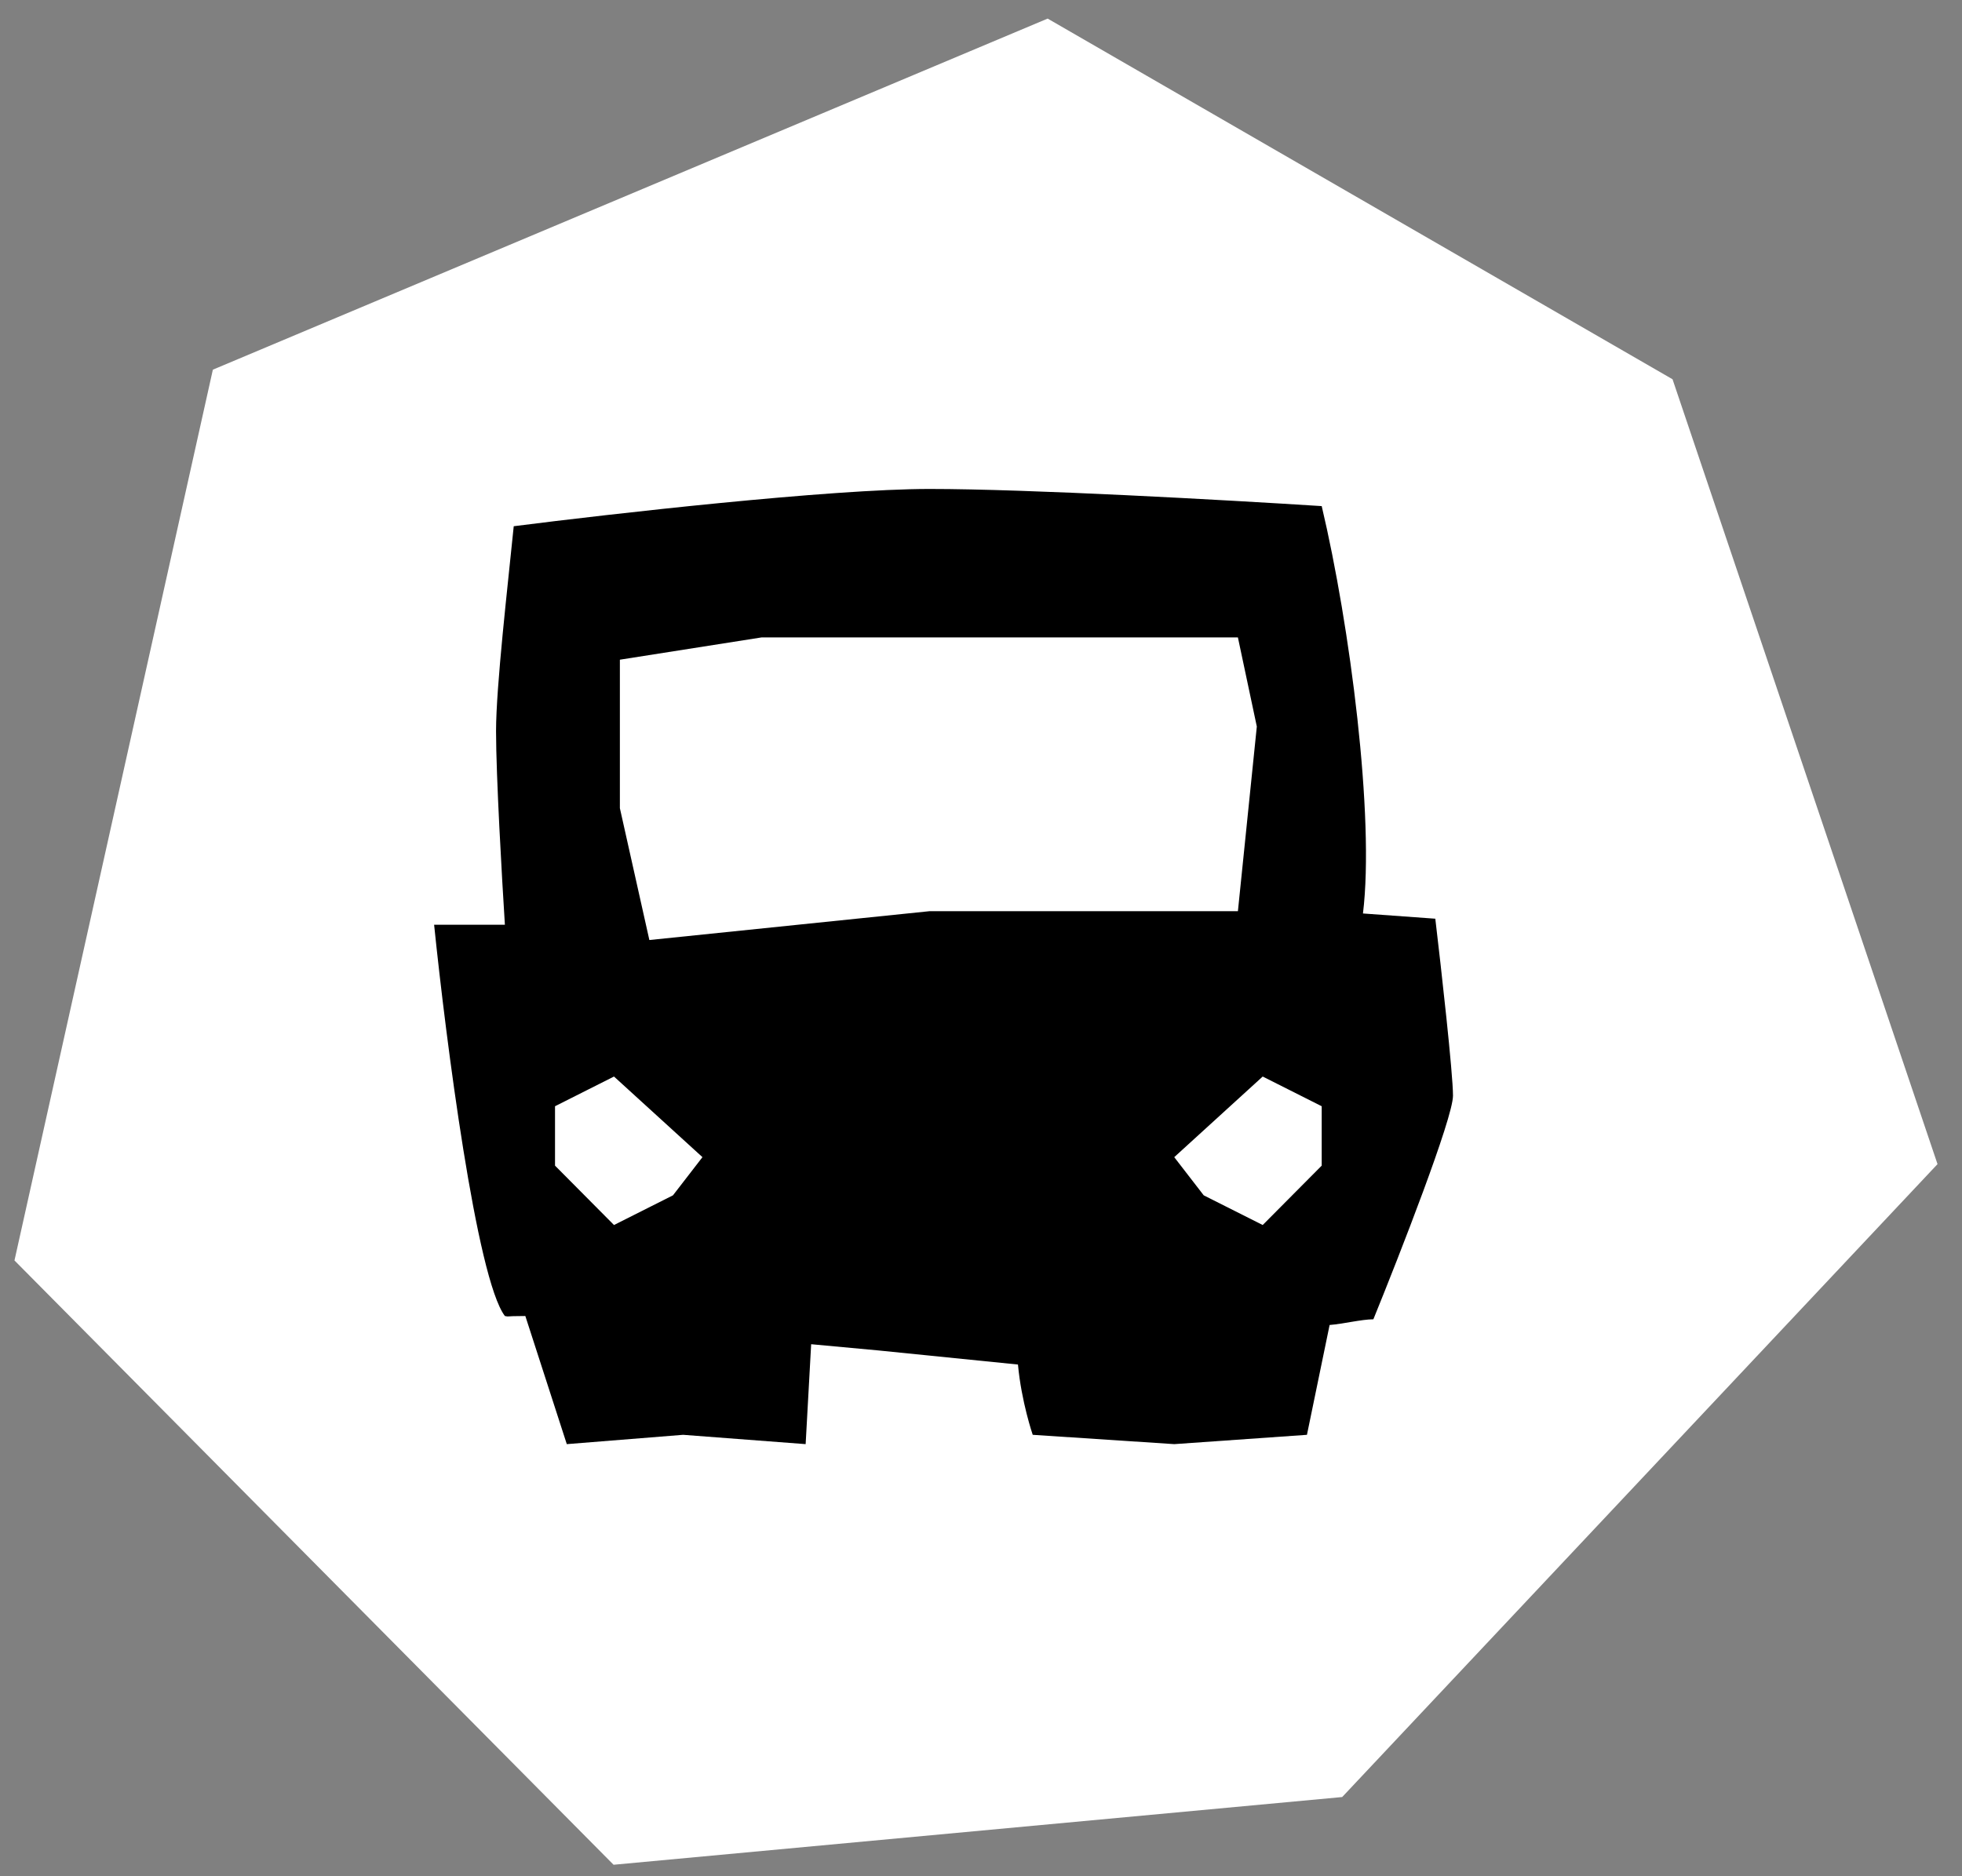 <svg width="69" height="66" viewBox="0 0 69 66" fill="none" xmlns="http://www.w3.org/2000/svg">
<rect x="0" y="0" width="69" height="66" fill="#808080" stroke="none"/>
<path d="M7.486 13.004L36.844 0.654L58.82 13.341L68.139 40.95L47.202 63.214L21.578 65.596L0.509 44.339L7.486 13.004Z" fill="white"/>
<path fill-rule="evenodd" clip-rule="evenodd" d="M47.933 32.133C48.348 28.747 47.477 21.998 46.482 17.803C43.059 17.585 36.173 17.2 32.689 17.2C29.204 17.2 21.489 18.074 18.067 18.511C17.859 20.587 17.445 24.148 17.445 25.721C17.445 27.294 17.652 30.89 17.756 32.529H15.267C15.682 36.571 16.76 44.982 17.756 46.293C17.956 46.328 17.662 46.295 18.475 46.293L19.933 50.8L24.023 50.472L28.333 50.8L28.527 47.285L30.88 47.503L35.8 48C35.919 49.308 36.319 50.472 36.319 50.472L41.296 50.8L45.963 50.472L46.76 46.609C47.246 46.57 47.867 46.413 48.299 46.408C49.233 44.114 51.099 39.33 51.099 38.543C51.099 37.757 50.685 34.065 50.477 32.317L47.933 32.133ZM44.2 25.557L43.535 32.053H32.689L22.837 33.067L21.8 28.429V23.206L26.778 22.423H43.535L44.2 25.557ZM44.407 37.869L46.482 38.914V41.003L44.407 43.092L42.333 42.048L41.296 40.705L44.407 37.869ZM21.593 37.869L19.519 38.914V41.003L21.593 43.092L23.667 42.048L24.704 40.705L21.593 37.869Z" fill="black"/>
</svg>

